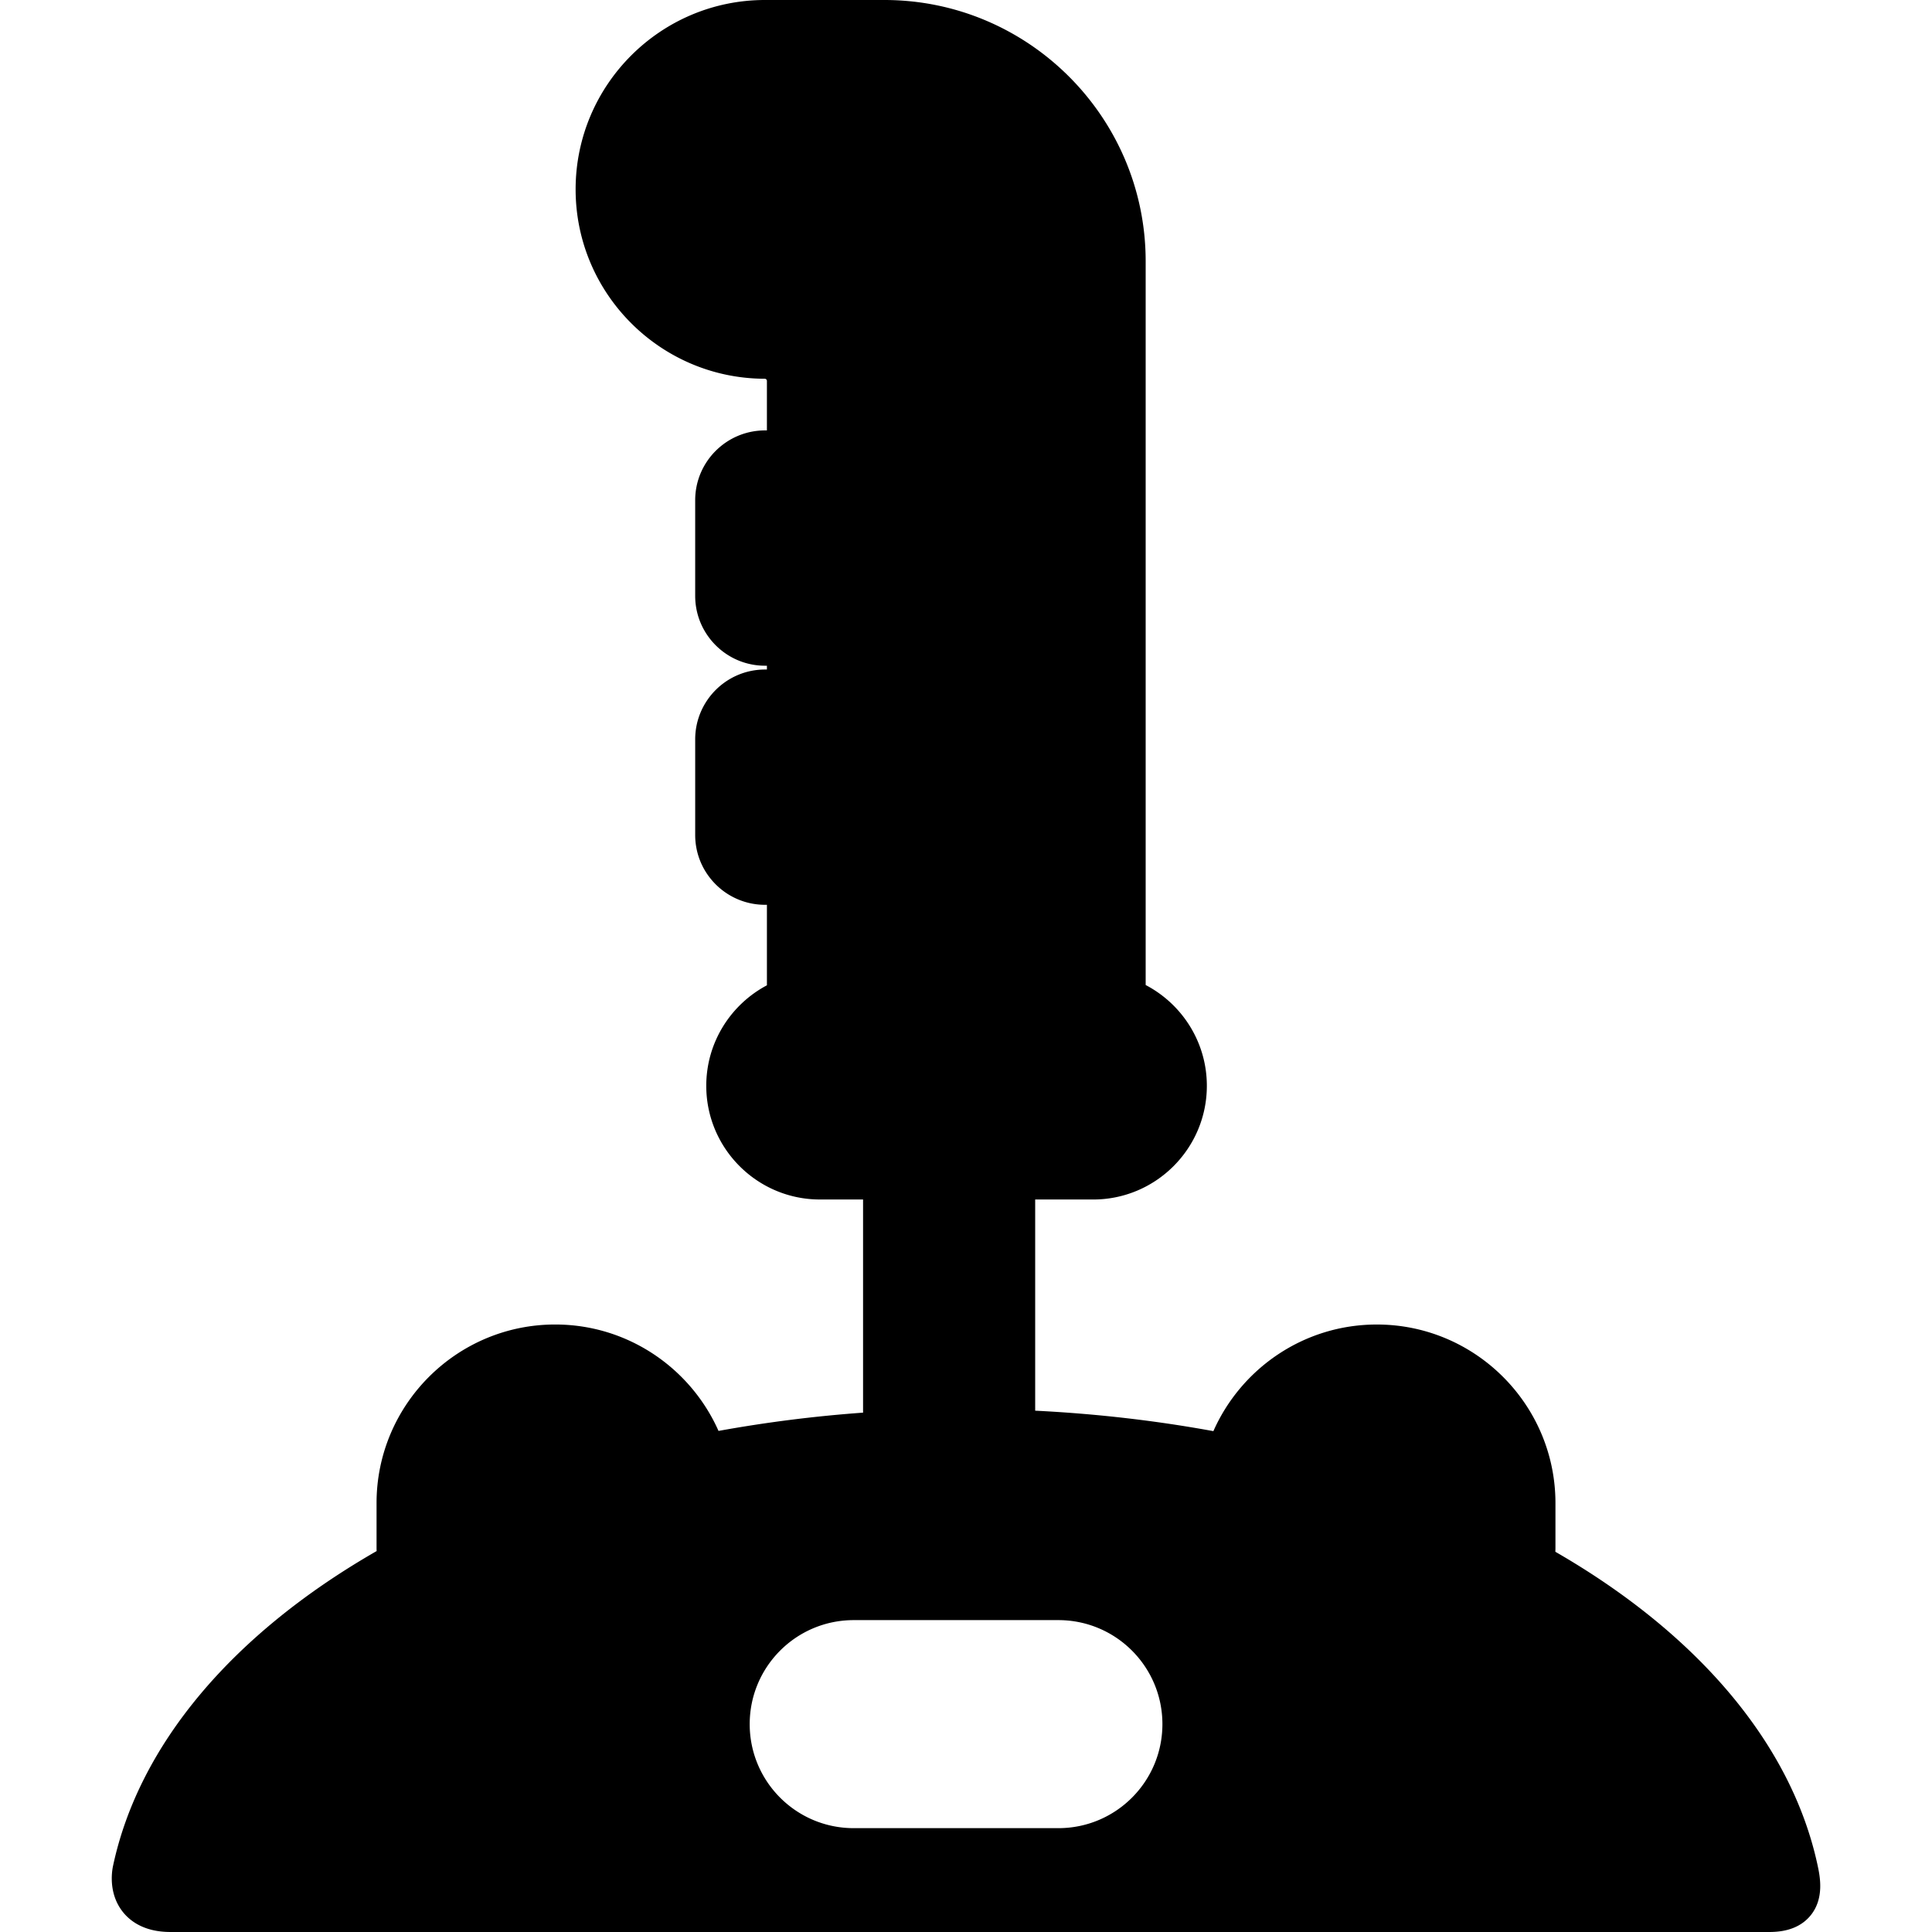 <?xml version="1.0" encoding="UTF-8" standalone="yes"?>
<svg xmlns="http://www.w3.org/2000/svg" viewBox="0 0 439.324 439.324">
  <path d="M413.287 424.048c-5.908-27.29-26.99-52.39-59.608-71.184.003-.272.02-.542.02-.814v-10.24c0-22.4-18.224-40.623-40.62-40.623-16.575 0-30.853 9.98-37.163 24.245-13.134-2.407-26.714-3.97-40.523-4.653v-48.02h13.186c14.254 0 25.85-11.598 25.85-25.85 0-9.95-5.652-18.6-13.912-22.92V59.416C260.518 26.653 233.862 0 201.098 0h-27.143c-23.745 0-43.063 19.318-43.063 43.063 0 23.696 19.278 43.014 43.013 43.063a.49.49 0 0 1 .486.482v11.266h-.432c-8.755 0-15.878 7.123-15.878 15.88V135.5c0 8.756 7.122 15.88 15.877 15.88h.434v.865h-.432c-8.755 0-15.878 7.123-15.878 15.88v21.744c0 8.753 7.122 15.876 15.877 15.876h.434v18.306c-8.193 4.34-13.792 12.955-13.792 22.856 0 14.253 11.596 25.85 25.85 25.85h9.805v48.47a308.355 308.355 0 0 0-32.87 4.154c-6.32-14.238-20.584-24.198-37.14-24.198-22.397 0-40.62 18.223-40.62 40.622v10.24c0 .22.013.438.017.658-32.88 18.87-54.086 44.123-59.938 71.585-.306 1.433-1.042 6.43 2.3 10.56 1.652 2.04 4.854 4.473 10.732 4.473H402.4c4.166 0 7.31-1.28 9.346-3.803 3.173-3.93 2.072-9.02 1.54-11.472zM240.67 415.71h-46.54c-13.063 0-23.653-10.59-23.653-23.653s10.59-23.653 23.653-23.653h46.54c13.064 0 23.654 10.59 23.654 23.653s-10.59 23.653-23.653 23.653z"/>
</svg>